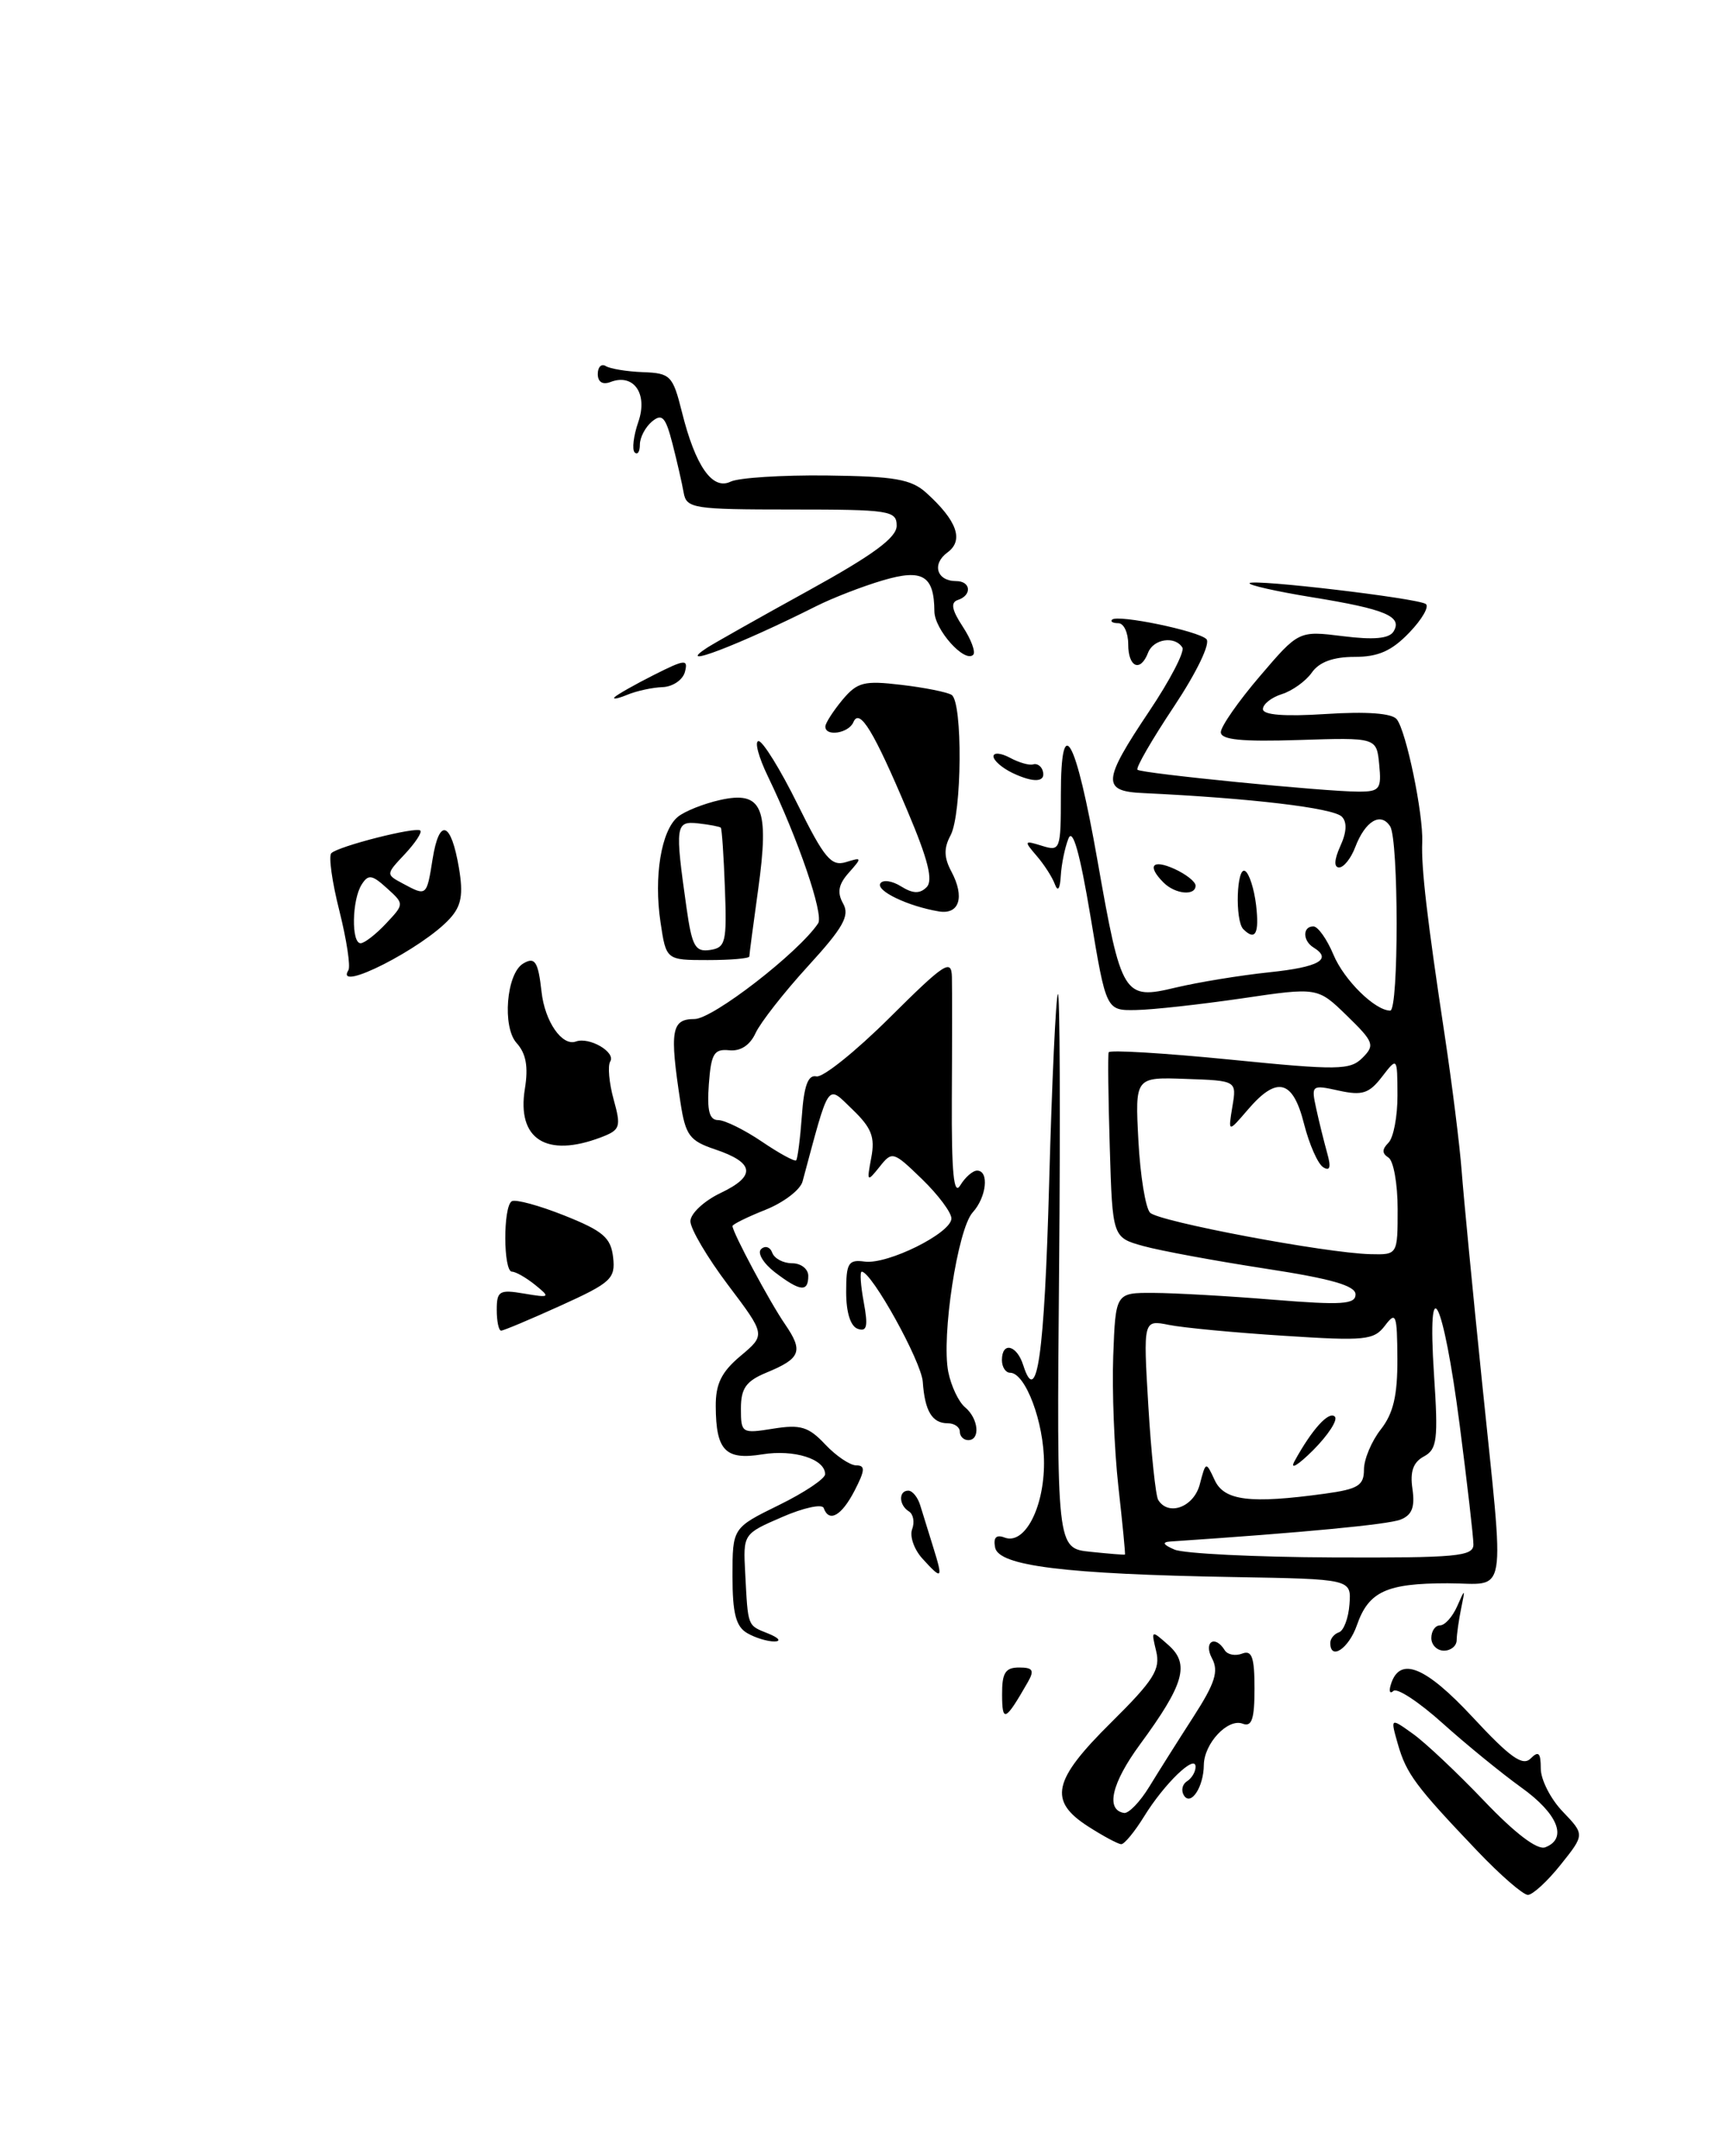 <?xml version="1.0" encoding="UTF-8" standalone="no"?>
<!DOCTYPE svg PUBLIC "-//W3C//DTD SVG 1.1//EN" "http://www.w3.org/Graphics/SVG/1.1/DTD/svg11.dtd" >
<svg xmlns="http://www.w3.org/2000/svg" xmlns:xlink="http://www.w3.org/1999/xlink" version="1.1" viewBox="0 0 205 256">
 <g >
 <path fill="currentColor"
d=" M 66.59 155.03 C 72.59 152.31 73.11 151.83 72.82 149.28 C 72.55 146.95 71.62 146.16 67.03 144.33 C 64.02 143.13 61.21 142.37 60.78 142.64 C 59.74 143.28 59.77 151.00 60.81 151.00 C 61.25 151.00 62.49 151.71 63.56 152.57 C 65.40 154.06 65.33 154.12 62.25 153.60 C 59.31 153.10 59.00 153.29 59.00 155.53 C 59.00 156.89 59.23 158.00 59.52 158.00 C 59.81 158.00 62.99 156.66 66.59 155.03 Z  M 71.37 135.05 C 73.68 134.17 73.79 133.83 72.88 130.54 C 72.34 128.58 72.16 126.55 72.48 126.04 C 73.16 124.93 69.99 123.09 68.40 123.67 C 66.76 124.26 64.71 121.30 64.32 117.77 C 63.92 114.16 63.53 113.56 62.11 114.43 C 60.14 115.65 59.64 121.94 61.35 123.84 C 62.48 125.09 62.77 126.65 62.34 129.29 C 61.37 135.27 64.89 137.51 71.37 135.05 Z  M 175.43 219.75 C 168.14 212.10 167.04 210.62 166.03 207.11 C 165.13 203.95 165.13 203.95 167.81 205.87 C 169.29 206.92 173.10 210.52 176.28 213.85 C 179.95 217.70 182.60 219.71 183.53 219.35 C 186.22 218.32 185.05 215.37 180.69 212.25 C 178.33 210.55 174.11 207.11 171.33 204.61 C 168.55 202.11 165.93 200.38 165.50 200.78 C 165.07 201.18 164.94 200.82 165.20 200.00 C 166.25 196.63 169.29 197.85 174.92 203.91 C 179.35 208.68 180.85 209.75 181.79 208.81 C 182.74 207.86 183.00 208.12 183.00 210.00 C 183.00 211.31 184.17 213.62 185.61 215.11 C 188.22 217.84 188.22 217.84 185.36 221.42 C 183.79 223.39 182.03 225.00 181.47 225.00 C 180.90 225.00 178.18 222.64 175.43 219.75 Z  M 129.25 216.88 C 124.49 213.83 125.02 211.40 131.97 204.53 C 137.03 199.52 137.85 198.23 137.32 196.06 C 136.71 193.53 136.73 193.52 138.79 195.35 C 141.33 197.60 140.65 199.99 135.38 207.16 C 132.03 211.73 131.29 214.91 133.50 215.27 C 134.05 215.36 135.40 213.96 136.50 212.16 C 137.60 210.36 139.96 206.62 141.74 203.86 C 144.32 199.86 144.77 198.44 143.95 196.91 C 142.91 194.96 144.31 194.07 145.47 195.96 C 145.80 196.48 146.72 196.66 147.53 196.35 C 148.69 195.90 149.00 196.77 149.00 200.50 C 149.00 204.14 148.68 205.09 147.59 204.67 C 145.84 204.00 143.01 207.01 142.98 209.58 C 142.96 212.19 141.43 214.51 140.61 213.18 C 140.26 212.61 140.42 211.86 140.98 211.51 C 141.54 211.16 142.00 210.39 142.00 209.79 C 142.00 208.21 138.29 211.79 135.89 215.68 C 134.76 217.51 133.54 218.99 133.17 218.98 C 132.80 218.97 131.04 218.03 129.25 216.88 Z  M 119.02 201.25 C 119.00 198.64 119.40 198.00 121.04 198.00 C 122.69 198.00 122.88 198.33 122.07 199.75 C 119.41 204.39 119.03 204.58 119.02 201.25 Z  M 158.00 195.08 C 158.00 194.58 158.46 194.01 159.03 193.82 C 159.59 193.64 160.16 192.14 160.28 190.49 C 160.50 187.50 160.50 187.50 146.50 187.26 C 126.45 186.91 118.61 185.94 118.19 183.75 C 117.96 182.56 118.32 182.19 119.32 182.57 C 121.68 183.47 124.00 179.08 124.00 173.73 C 124.00 168.88 121.79 163.00 119.97 163.00 C 119.44 163.00 119.00 162.32 119.00 161.50 C 119.00 159.27 120.77 159.69 121.53 162.10 C 123.16 167.22 124.05 160.93 124.61 140.45 C 124.94 128.38 125.41 118.29 125.65 118.04 C 125.88 117.79 125.95 132.49 125.79 150.71 C 125.50 183.84 125.50 183.84 129.50 184.26 C 131.70 184.49 133.55 184.64 133.61 184.59 C 133.68 184.54 133.32 180.90 132.83 176.50 C 132.34 172.10 132.07 165.12 132.22 161.00 C 132.50 153.50 132.50 153.50 137.00 153.52 C 139.47 153.53 145.89 153.89 151.25 154.33 C 159.38 154.99 161.00 154.88 161.00 153.70 C 161.00 152.66 158.10 151.83 150.25 150.63 C 144.34 149.72 137.84 148.52 135.81 147.96 C 132.13 146.94 132.13 146.94 131.81 136.22 C 131.63 130.32 131.57 125.25 131.68 124.95 C 131.78 124.65 138.24 125.04 146.04 125.81 C 158.94 127.10 160.35 127.08 161.83 125.60 C 163.32 124.11 163.18 123.72 159.97 120.60 C 156.50 117.22 156.50 117.22 147.50 118.55 C 142.55 119.27 136.90 119.90 134.94 119.93 C 131.38 120.00 131.38 120.00 129.52 108.82 C 128.26 101.27 127.41 98.27 126.90 99.57 C 126.48 100.63 126.07 102.62 125.99 104.00 C 125.90 105.56 125.64 105.94 125.29 105.00 C 124.99 104.17 124.01 102.65 123.12 101.62 C 121.59 99.84 121.63 99.77 123.75 100.43 C 125.93 101.11 126.00 100.93 126.00 94.37 C 126.00 84.33 127.76 87.48 130.34 102.13 C 133.20 118.36 133.44 118.75 139.66 117.26 C 142.32 116.63 147.31 115.81 150.75 115.45 C 156.64 114.84 158.29 113.91 156.00 112.50 C 154.71 111.70 154.70 110.00 155.99 110.00 C 156.53 110.00 157.61 111.52 158.38 113.37 C 159.64 116.38 163.32 120.00 165.12 120.00 C 166.14 120.00 166.13 99.71 165.11 98.12 C 163.99 96.38 162.15 97.48 160.96 100.60 C 160.46 101.92 159.60 103.00 159.05 103.00 C 158.41 103.00 158.47 102.06 159.19 100.47 C 159.95 98.82 160.01 97.61 159.37 96.97 C 158.33 95.93 148.51 94.77 135.75 94.17 C 130.85 93.95 130.94 92.74 136.49 84.46 C 138.96 80.78 140.73 77.37 140.43 76.89 C 139.56 75.47 136.99 75.86 136.36 77.50 C 135.45 79.87 134.00 79.25 134.00 76.50 C 134.00 75.12 133.47 74.00 132.83 74.00 C 132.19 74.00 131.85 73.81 132.08 73.58 C 132.73 72.93 142.31 74.91 143.29 75.89 C 143.79 76.39 142.14 79.82 139.43 83.90 C 136.82 87.82 134.87 91.19 135.10 91.40 C 135.57 91.84 157.37 94.00 161.37 94.00 C 163.87 94.00 164.10 93.70 163.81 90.78 C 163.50 87.57 163.50 87.57 154.25 87.87 C 147.45 88.09 145.00 87.84 145.00 86.94 C 145.00 86.27 147.08 83.28 149.63 80.30 C 154.25 74.89 154.25 74.89 159.50 75.54 C 163.16 76.00 164.99 75.83 165.51 74.99 C 166.61 73.20 164.56 72.33 155.85 70.92 C 151.55 70.22 148.20 69.46 148.42 69.24 C 148.93 68.74 168.21 71.01 169.33 71.71 C 169.79 71.99 168.92 73.52 167.39 75.11 C 165.30 77.29 163.71 78.00 160.87 78.00 C 158.35 78.00 156.68 78.61 155.81 79.86 C 155.09 80.88 153.49 82.03 152.25 82.42 C 151.01 82.81 150.00 83.61 150.00 84.20 C 150.00 84.90 152.56 85.10 157.50 84.78 C 162.31 84.47 165.32 84.69 165.89 85.40 C 167.02 86.79 169.06 96.68 168.92 100.00 C 168.79 103.02 169.49 109.07 171.60 123.00 C 172.47 128.78 173.37 135.97 173.60 139.00 C 173.83 142.03 174.91 153.26 176.01 163.97 C 178.73 190.60 179.17 188.00 171.93 188.00 C 164.67 188.00 162.55 188.98 161.16 192.98 C 160.19 195.76 158.00 197.22 158.00 195.08 Z  M 175.00 183.39 C 175.00 182.50 174.26 176.09 173.36 169.14 C 171.40 154.04 169.47 150.29 170.32 163.24 C 170.83 170.96 170.69 172.09 169.12 172.94 C 167.85 173.62 167.45 174.73 167.76 176.80 C 168.07 178.96 167.71 179.90 166.34 180.44 C 164.87 181.02 154.81 181.98 139.00 183.04 C 137.98 183.11 138.14 183.42 139.50 184.00 C 140.60 184.47 149.04 184.89 158.25 184.93 C 173.02 184.99 175.00 184.81 175.00 183.39 Z  M 142.50 176.25 C 143.22 173.51 143.23 173.51 144.27 175.75 C 145.40 178.20 148.48 178.58 157.36 177.36 C 161.30 176.82 162.00 176.39 162.00 174.50 C 162.00 173.27 162.90 171.13 164.00 169.73 C 165.49 167.83 165.99 165.70 165.97 161.34 C 165.94 156.04 165.80 155.68 164.50 157.40 C 163.18 159.14 162.16 159.24 152.48 158.61 C 146.66 158.24 140.53 157.66 138.84 157.32 C 135.78 156.71 135.78 156.71 136.39 166.95 C 136.73 172.59 137.26 177.61 137.56 178.10 C 138.78 180.08 141.80 178.95 142.50 176.25 Z  M 166.00 143.56 C 166.00 140.57 165.51 137.82 164.91 137.45 C 164.13 136.96 164.13 136.47 164.91 135.69 C 165.51 135.09 165.99 132.55 165.98 130.05 C 165.96 125.50 165.96 125.50 164.14 127.86 C 162.61 129.85 161.79 130.11 159.01 129.50 C 155.78 128.79 155.72 128.84 156.33 131.64 C 156.67 133.21 157.26 135.58 157.63 136.91 C 158.11 138.60 157.97 139.10 157.16 138.60 C 156.52 138.20 155.50 135.88 154.88 133.44 C 153.56 128.20 151.67 127.72 148.22 131.75 C 145.86 134.50 145.86 134.50 146.37 131.41 C 146.89 128.32 146.89 128.32 140.85 128.11 C 134.81 127.89 134.81 127.89 135.21 135.45 C 135.43 139.61 136.06 143.46 136.60 144.00 C 137.66 145.06 157.45 148.79 162.75 148.92 C 166.00 149.00 166.00 149.00 166.00 143.56 Z  M 170.00 194.50 C 170.00 193.68 170.46 193.00 171.03 193.00 C 171.60 193.00 172.51 191.99 173.06 190.75 C 174.02 188.57 174.04 188.58 173.54 191.00 C 173.26 192.38 173.02 194.06 173.01 194.75 C 173.01 195.44 172.32 196.00 171.50 196.00 C 170.68 196.00 170.00 195.32 170.00 194.50 Z  M 88.75 193.92 C 87.40 193.14 87.00 191.57 87.00 187.16 C 87.00 181.42 87.00 181.42 92.50 178.72 C 95.53 177.24 98.00 175.58 98.00 175.05 C 98.00 173.24 94.31 172.08 90.54 172.69 C 86.16 173.40 85.04 172.25 85.01 167.00 C 84.99 164.33 85.68 162.91 87.96 161.00 C 90.94 158.50 90.94 158.50 86.47 152.58 C 84.01 149.32 82.00 145.91 82.00 145.01 C 82.00 144.11 83.61 142.60 85.58 141.66 C 89.83 139.64 89.63 138.06 84.94 136.48 C 81.90 135.46 81.42 134.82 80.82 130.91 C 79.51 122.35 79.74 121.00 82.49 121.00 C 84.66 121.00 94.85 113.11 97.17 109.64 C 97.87 108.60 94.79 99.61 91.21 92.20 C 90.09 89.89 89.59 88.00 90.10 88.00 C 90.60 88.00 92.69 91.37 94.73 95.50 C 97.90 101.91 98.73 102.90 100.47 102.37 C 102.39 101.77 102.41 101.83 100.82 103.62 C 99.58 105.01 99.40 105.97 100.14 107.29 C 100.95 108.73 100.17 110.13 95.95 114.74 C 93.10 117.86 90.31 121.43 89.74 122.67 C 89.08 124.11 87.95 124.85 86.61 124.71 C 84.80 124.53 84.46 125.11 84.19 128.75 C 83.96 131.90 84.25 133.00 85.30 133.00 C 86.08 133.00 88.41 134.15 90.48 135.55 C 92.54 136.95 94.38 137.95 94.56 137.78 C 94.73 137.60 95.04 135.22 95.24 132.48 C 95.49 128.90 95.98 127.59 96.97 127.81 C 97.72 127.98 101.64 124.84 105.67 120.83 C 112.23 114.31 113.01 113.81 113.06 116.03 C 113.09 117.39 113.09 123.90 113.05 130.50 C 113.01 139.31 113.28 142.03 114.05 140.75 C 114.63 139.79 115.53 139.00 116.05 139.00 C 117.51 139.00 117.18 142.15 115.52 143.97 C 113.74 145.95 111.79 158.70 112.63 162.91 C 112.97 164.59 113.86 166.47 114.62 167.10 C 116.22 168.43 116.47 171.00 115.00 171.00 C 114.45 171.00 114.00 170.55 114.00 170.00 C 114.00 169.45 113.35 169.00 112.56 169.00 C 110.71 169.00 109.84 167.55 109.60 164.08 C 109.43 161.65 103.53 151.00 102.35 151.00 C 102.11 151.00 102.22 152.63 102.59 154.63 C 103.12 157.48 102.97 158.16 101.89 157.79 C 101.02 157.50 100.50 155.86 100.50 153.41 C 100.50 149.96 100.76 149.54 102.69 149.80 C 105.42 150.18 113.00 146.41 113.00 144.68 C 113.00 143.97 111.43 141.87 109.50 140.00 C 106.09 136.70 105.96 136.66 104.46 138.56 C 102.98 140.40 102.94 140.35 103.48 137.47 C 103.95 135.02 103.52 133.92 101.24 131.73 C 98.17 128.78 98.58 128.19 95.32 140.29 C 95.06 141.27 93.08 142.79 90.92 143.65 C 88.76 144.51 87.00 145.38 87.00 145.58 C 87.00 146.33 91.43 154.62 93.24 157.24 C 95.44 160.45 95.12 161.30 91.02 162.99 C 88.61 163.99 88.00 164.85 88.00 167.25 C 88.00 170.18 88.10 170.24 91.84 169.64 C 95.08 169.12 96.04 169.41 98.01 171.51 C 99.30 172.88 100.96 174.00 101.70 174.00 C 102.79 174.00 102.75 174.58 101.50 177.00 C 99.95 180.00 98.46 180.83 97.83 179.06 C 97.65 178.55 95.42 179.03 92.88 180.14 C 88.26 182.14 88.26 182.14 88.51 186.82 C 88.85 193.25 88.74 192.96 91.25 193.97 C 92.49 194.47 92.83 194.89 92.00 194.91 C 91.17 194.92 89.71 194.48 88.75 193.92 Z  M 109.53 185.04 C 108.56 183.96 108.02 182.40 108.34 181.57 C 108.65 180.74 108.48 179.80 107.96 179.47 C 106.75 178.73 106.70 177.00 107.88 177.00 C 108.37 177.00 109.01 177.79 109.30 178.75 C 109.60 179.71 110.29 181.96 110.85 183.75 C 112.03 187.54 111.91 187.66 109.53 185.04 Z  M 92.01 151.05 C 90.65 149.99 89.92 148.77 90.40 148.32 C 90.88 147.87 91.47 148.06 91.72 148.75 C 91.97 149.44 93.03 150.00 94.08 150.00 C 95.14 150.00 96.00 150.68 96.00 151.50 C 96.00 153.47 95.03 153.36 92.01 151.05 Z  M 41.38 115.20 C 41.65 114.75 41.17 111.59 40.31 108.16 C 39.44 104.73 39.01 101.65 39.35 101.31 C 40.18 100.48 49.39 98.14 49.92 98.62 C 50.15 98.84 49.32 100.09 48.08 101.42 C 45.82 103.82 45.82 103.83 47.84 104.91 C 50.69 106.44 50.67 106.45 51.39 101.95 C 52.18 97.05 53.58 97.55 54.51 103.07 C 55.04 106.21 54.80 107.56 53.45 109.05 C 50.25 112.60 39.66 117.98 41.38 115.20 Z  M 45.84 109.67 C 48.03 107.34 48.03 107.34 45.95 105.46 C 44.18 103.85 43.74 103.79 42.95 105.04 C 41.80 106.86 41.71 112.00 42.83 112.00 C 43.28 112.00 44.64 110.95 45.84 109.67 Z  M 78.45 109.51 C 77.64 104.09 78.53 98.64 80.50 97.00 C 81.29 96.34 83.54 95.44 85.49 95.00 C 90.54 93.86 91.40 95.87 90.05 105.60 C 89.47 109.75 89.00 113.34 89.00 113.57 C 89.00 113.81 86.78 114.00 84.06 114.00 C 79.12 114.00 79.12 114.00 78.45 109.51 Z  M 86.10 105.51 C 85.96 101.66 85.74 98.41 85.61 98.28 C 85.48 98.15 84.28 97.92 82.94 97.77 C 80.22 97.47 80.15 98.00 81.54 107.80 C 82.19 112.37 82.57 113.06 84.33 112.80 C 86.18 112.53 86.34 111.88 86.10 105.51 Z  M 147.67 110.33 C 146.66 109.32 146.87 102.80 147.89 103.43 C 148.38 103.73 148.96 105.56 149.19 107.49 C 149.58 110.86 149.10 111.76 147.67 110.33 Z  M 111.50 108.22 C 107.85 107.61 104.02 105.78 104.56 104.90 C 104.85 104.43 105.96 104.58 107.02 105.25 C 108.42 106.12 109.25 106.15 110.05 105.35 C 110.85 104.55 110.24 102.10 107.82 96.38 C 103.78 86.80 102.09 84.02 101.36 85.75 C 100.80 87.08 97.98 87.51 98.03 86.25 C 98.05 85.84 98.96 84.43 100.05 83.11 C 101.82 81.00 102.61 80.79 107.04 81.32 C 109.80 81.64 112.49 82.18 113.02 82.51 C 114.36 83.34 114.26 96.64 112.90 99.19 C 112.08 100.71 112.11 101.83 113.00 103.49 C 114.61 106.52 113.95 108.63 111.50 108.22 Z  M 138.20 104.80 C 136.20 102.80 136.85 101.98 139.50 103.18 C 140.88 103.81 142.00 104.70 142.00 105.16 C 142.00 106.41 139.58 106.18 138.20 104.80 Z  M 120.25 91.78 C 119.01 91.18 118.00 90.30 118.00 89.81 C 118.00 89.33 118.88 89.40 119.96 89.98 C 121.04 90.56 122.27 90.91 122.71 90.76 C 123.14 90.62 123.65 90.94 123.83 91.47 C 124.30 92.89 122.83 93.01 120.25 91.78 Z  M 73.00 82.78 C 73.28 82.49 75.37 81.30 77.65 80.15 C 81.36 78.28 81.75 78.24 81.35 79.78 C 81.10 80.73 79.91 81.54 78.70 81.59 C 77.49 81.63 75.60 82.04 74.50 82.50 C 73.40 82.95 72.72 83.08 73.00 82.78 Z  M 84.00 76.90 C 84.83 76.37 90.22 73.32 96.00 70.14 C 103.70 65.90 106.50 63.84 106.50 62.43 C 106.50 60.63 105.68 60.50 94.02 60.50 C 82.33 60.50 81.53 60.37 81.20 58.50 C 81.01 57.40 80.41 54.78 79.87 52.68 C 79.05 49.50 78.64 49.06 77.44 50.05 C 76.65 50.71 76.00 51.94 76.00 52.79 C 76.00 53.64 75.72 54.06 75.38 53.72 C 75.05 53.38 75.24 51.76 75.81 50.11 C 76.98 46.76 75.27 44.30 72.51 45.36 C 71.57 45.72 71.00 45.36 71.00 44.41 C 71.00 43.57 71.43 43.15 71.95 43.47 C 72.47 43.79 74.46 44.12 76.37 44.19 C 79.63 44.31 79.91 44.60 80.99 48.91 C 82.59 55.35 84.62 58.25 86.78 57.19 C 87.73 56.73 92.86 56.40 98.19 56.46 C 106.29 56.56 108.23 56.90 110.03 58.53 C 113.68 61.83 114.50 64.16 112.53 65.60 C 110.64 66.98 111.26 69.00 113.56 69.00 C 115.32 69.00 115.47 70.68 113.77 71.24 C 112.88 71.54 113.03 72.40 114.35 74.41 C 115.35 75.93 115.90 77.43 115.59 77.75 C 114.57 78.76 111.00 74.76 110.98 72.60 C 110.95 68.33 109.58 67.51 104.83 68.92 C 102.45 69.62 98.92 70.99 97.00 71.95 C 87.73 76.61 79.85 79.61 84.00 76.90 Z  M 153.76 173.49 C 155.82 169.73 157.84 167.50 158.54 168.21 C 158.93 168.59 157.76 170.39 155.96 172.20 C 154.15 174.00 153.16 174.59 153.76 173.49 Z "/>
</g>
</svg>